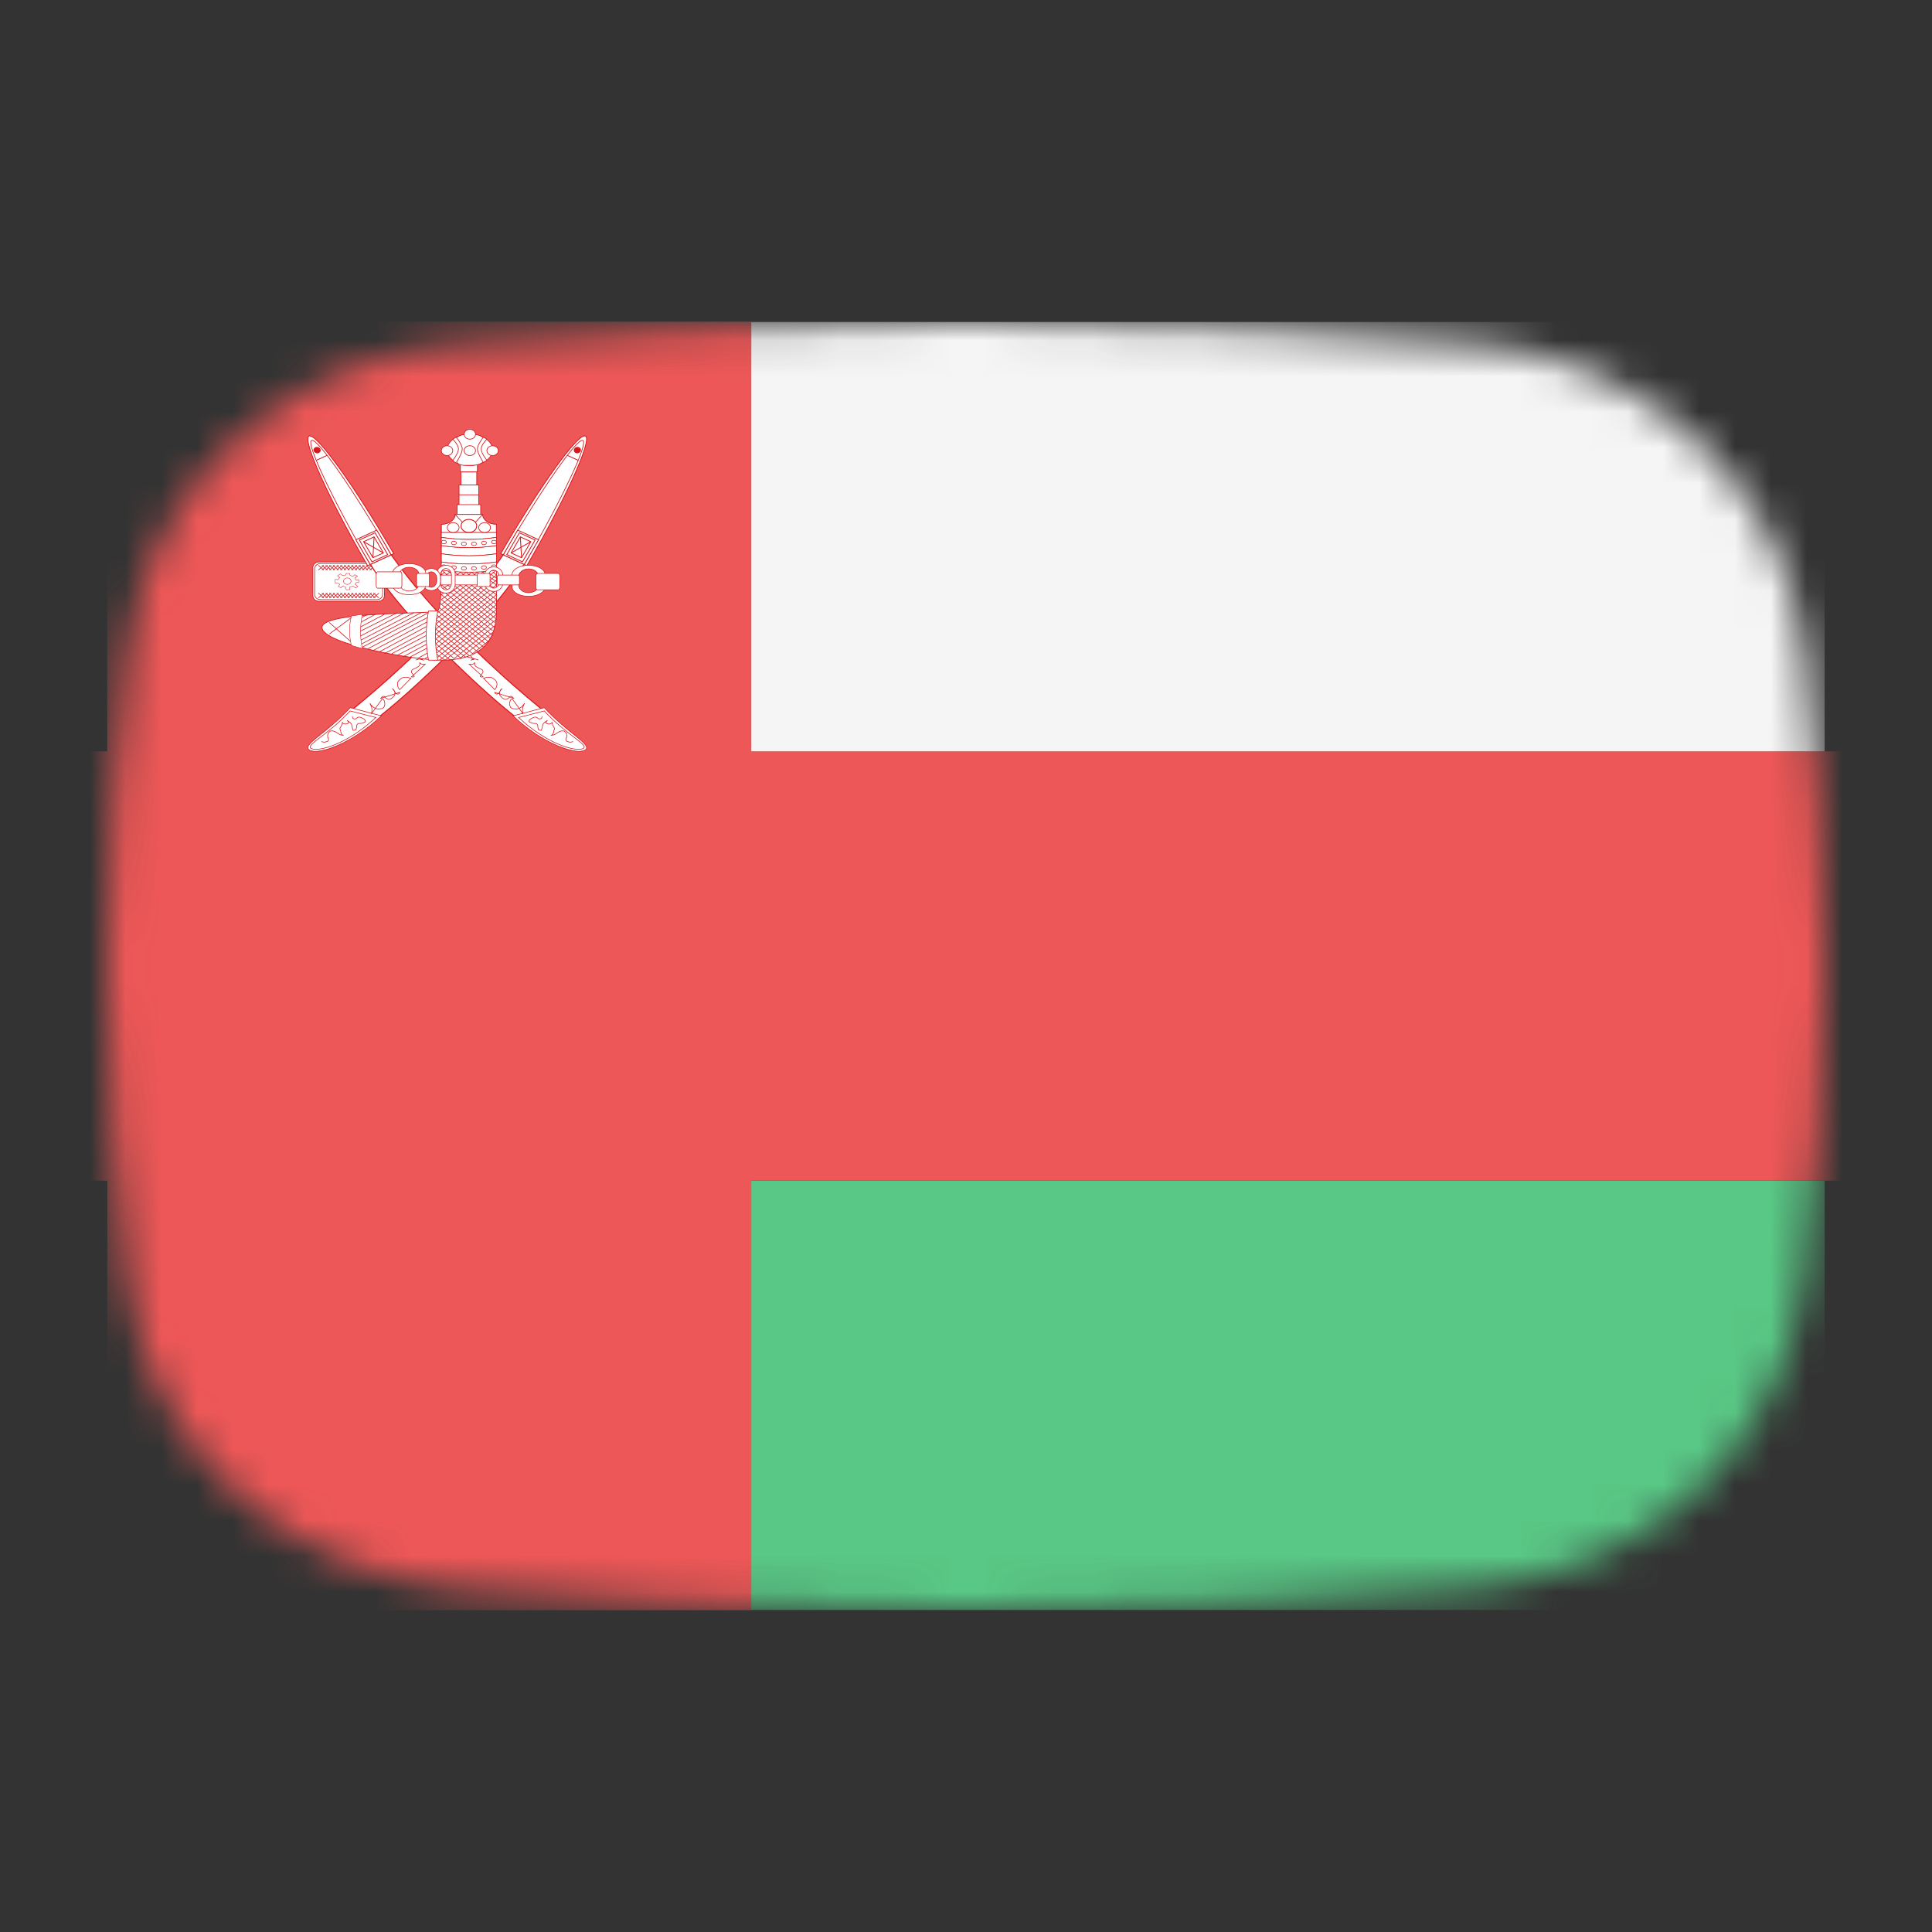 <svg width="54" height="54" viewBox="0 0 54 54" fill="none" xmlns="http://www.w3.org/2000/svg">
<rect x="0" y="0" width="54" height="54" fill="#333333" stroke="none"/>
<mask id="mask0_1_30800" style="mask-type:alpha" maskUnits="userSpaceOnUse" x="3" y="9" width="48" height="36">
<path d="M3.569 18.136C4.167 13.412 8.041 10.002 12.786 9.609C16.641 9.289 21.62 9 27 9C32.38 9 37.359 9.289 41.214 9.609C45.959 10.002 49.833 13.412 50.431 18.136C50.752 20.676 51 23.704 51 27C51 30.296 50.752 33.324 50.431 35.864C49.833 40.587 45.959 43.998 41.214 44.391C37.359 44.711 32.38 45 27 45C21.62 45 16.641 44.711 12.786 44.391C8.042 43.998 4.167 40.587 3.569 35.864C3.248 33.324 3 30.296 3 27C3 23.704 3.248 20.676 3.569 18.136Z" fill="#00D0BF"/>
</mask>
<g mask="url(#mask0_1_30800)">
<rect x="3" y="33" width="48" height="12" fill="#59C785"/>
<rect x="1" y="21" width="52" height="12" fill="#EE5757"/>
<rect x="3" y="9" width="48" height="12" fill="#F5F5F5"/>
<rect x="3" y="9" width="18" height="36" fill="#EE5757"/>
<path d="M10.579 15.707H8.91C8.818 15.707 8.744 15.777 8.744 15.863V16.649C8.744 16.735 8.818 16.805 8.91 16.805H10.579C10.671 16.805 10.745 16.735 10.745 16.649V15.863C10.745 15.777 10.671 15.707 10.579 15.707Z" fill="white" stroke="#DB161B" stroke-width="0.02"/>
<path d="M10.536 15.752H8.953C8.866 15.752 8.795 15.816 8.795 15.895V16.616C8.795 16.695 8.866 16.759 8.953 16.759H10.536C10.623 16.759 10.694 16.695 10.694 16.616V15.895C10.694 15.816 10.623 15.752 10.536 15.752Z" fill="white" stroke="#DB161B" stroke-width="0.018"/>
<path fill-rule="evenodd" clip-rule="evenodd" d="M9.678 16.027L9.774 16.03L9.778 16.074L9.857 16.114L9.918 16.064L9.992 16.104L9.922 16.147L9.939 16.207L10.027 16.204V16.284L9.957 16.281L9.922 16.331L10.001 16.388L9.939 16.435L9.874 16.384L9.778 16.404L9.782 16.478L9.678 16.485L9.665 16.414L9.578 16.378L9.53 16.428L9.455 16.391L9.499 16.334L9.447 16.297H9.373L9.368 16.194L9.442 16.201L9.495 16.14L9.434 16.094L9.512 16.04L9.569 16.084L9.665 16.071L9.678 16.027Z" fill="white" stroke="#DB161B" stroke-width="0.011"/>
<path d="M9.707 16.334C9.765 16.334 9.812 16.294 9.812 16.244C9.812 16.194 9.765 16.154 9.707 16.154C9.649 16.154 9.602 16.194 9.602 16.244C9.602 16.294 9.649 16.334 9.707 16.334Z" fill="white" stroke="#DB161B" stroke-width="0.012"/>
<path fill-rule="evenodd" clip-rule="evenodd" d="M9.051 15.798L8.897 15.935L9.051 15.798ZM9.154 15.798L9 15.935L9.154 15.798ZM9.257 15.798L9.103 15.935L9.257 15.798ZM9.359 15.798L9.205 15.935L9.359 15.798ZM9.462 15.798L9.308 15.935L9.462 15.798ZM9.565 15.798L9.411 15.935L9.565 15.798ZM9.667 15.798L9.513 15.935L9.667 15.798ZM9.77 15.798L9.616 15.935L9.77 15.798ZM9.873 15.798L9.719 15.935L9.873 15.798ZM9.975 15.798L9.821 15.935L9.975 15.798ZM10.078 15.798L9.924 15.935L10.078 15.798ZM10.181 15.798L10.027 15.935L10.181 15.798ZM9.77 15.798L9.616 15.935L9.77 15.798ZM10.283 15.798L10.129 15.935L10.283 15.798ZM10.386 15.798L10.232 15.935L10.386 15.798ZM10.489 15.798L10.335 15.935L10.489 15.798ZM10.591 15.798L10.437 15.935L10.591 15.798ZM10.437 15.798L10.591 15.935L10.437 15.798ZM10.335 15.798L10.489 15.935L10.335 15.798ZM10.232 15.798L10.386 15.935L10.232 15.798ZM10.129 15.798L10.283 15.935L10.129 15.798ZM10.027 15.798L10.181 15.935L10.027 15.798ZM9.924 15.798L10.078 15.935L9.924 15.798ZM9.821 15.798L9.975 15.935L9.821 15.798ZM9.719 15.798L9.873 15.935L9.719 15.798ZM9.616 15.798L9.77 15.935L9.616 15.798ZM9.513 15.798L9.667 15.935L9.513 15.798ZM9.411 15.798L9.565 15.935L9.411 15.798ZM9.308 15.798L9.462 15.935L9.308 15.798ZM9.719 15.798L9.873 15.935L9.719 15.798ZM9.205 15.798L9.359 15.935L9.205 15.798ZM9.103 15.798L9.257 15.935L9.103 15.798ZM9 15.798L9.154 15.935L9 15.798ZM8.897 15.798L9.051 15.935L8.897 15.798ZM9.051 16.576L8.897 16.713L9.051 16.576ZM9.154 16.576L9 16.713L9.154 16.576ZM9.257 16.576L9.103 16.713L9.257 16.576ZM9.359 16.576L9.205 16.713L9.359 16.576ZM9.462 16.576L9.308 16.713L9.462 16.576ZM9.565 16.576L9.411 16.713L9.565 16.576ZM9.667 16.576L9.513 16.713L9.667 16.576ZM9.77 16.576L9.616 16.713L9.77 16.576ZM9.873 16.576L9.719 16.713L9.873 16.576ZM9.975 16.576L9.821 16.713L9.975 16.576ZM10.078 16.576L9.924 16.713L10.078 16.576ZM10.181 16.576L10.027 16.713L10.181 16.576ZM9.77 16.576L9.616 16.713L9.77 16.576ZM10.283 16.576L10.129 16.713L10.283 16.576ZM10.386 16.576L10.232 16.713L10.386 16.576ZM10.489 16.576L10.335 16.713L10.489 16.576ZM10.591 16.576L10.437 16.713L10.591 16.576ZM10.437 16.576L10.591 16.713L10.437 16.576ZM10.335 16.576L10.489 16.713L10.335 16.576ZM10.232 16.576L10.386 16.713L10.232 16.576ZM10.129 16.576L10.283 16.713L10.129 16.576ZM10.027 16.576L10.181 16.713L10.027 16.576ZM9.924 16.576L10.078 16.713L9.924 16.576ZM9.821 16.576L9.975 16.713L9.821 16.576ZM9.719 16.576L9.873 16.713L9.719 16.576ZM9.616 16.576L9.77 16.713L9.616 16.576ZM9.513 16.576L9.667 16.713L9.513 16.576ZM9.411 16.576L9.565 16.713L9.411 16.576ZM9.308 16.576L9.462 16.713L9.308 16.576ZM9.719 16.576L9.873 16.713L9.719 16.576ZM9.205 16.576L9.359 16.713L9.205 16.576ZM9.103 16.576L9.257 16.713L9.103 16.576ZM9 16.576L9.154 16.713L9 16.576ZM8.897 16.576L9.051 16.713Z" fill="white"/>
<path d="M8.897 16.576L9.051 16.713M9.051 15.798L8.897 15.935L9.051 15.798ZM9.154 15.798L9 15.935L9.154 15.798ZM9.257 15.798L9.103 15.935L9.257 15.798ZM9.359 15.798L9.205 15.935L9.359 15.798ZM9.462 15.798L9.308 15.935L9.462 15.798ZM9.565 15.798L9.411 15.935L9.565 15.798ZM9.667 15.798L9.513 15.935L9.667 15.798ZM9.77 15.798L9.616 15.935L9.77 15.798ZM9.873 15.798L9.719 15.935L9.873 15.798ZM9.975 15.798L9.821 15.935L9.975 15.798ZM10.078 15.798L9.924 15.935L10.078 15.798ZM10.181 15.798L10.027 15.935L10.181 15.798ZM9.77 15.798L9.616 15.935L9.77 15.798ZM10.283 15.798L10.129 15.935L10.283 15.798ZM10.386 15.798L10.232 15.935L10.386 15.798ZM10.489 15.798L10.335 15.935L10.489 15.798ZM10.591 15.798L10.437 15.935L10.591 15.798ZM10.437 15.798L10.591 15.935L10.437 15.798ZM10.335 15.798L10.489 15.935L10.335 15.798ZM10.232 15.798L10.386 15.935L10.232 15.798ZM10.129 15.798L10.283 15.935L10.129 15.798ZM10.027 15.798L10.181 15.935L10.027 15.798ZM9.924 15.798L10.078 15.935L9.924 15.798ZM9.821 15.798L9.975 15.935L9.821 15.798ZM9.719 15.798L9.873 15.935L9.719 15.798ZM9.616 15.798L9.77 15.935L9.616 15.798ZM9.513 15.798L9.667 15.935L9.513 15.798ZM9.411 15.798L9.565 15.935L9.411 15.798ZM9.308 15.798L9.462 15.935L9.308 15.798ZM9.719 15.798L9.873 15.935L9.719 15.798ZM9.205 15.798L9.359 15.935L9.205 15.798ZM9.103 15.798L9.257 15.935L9.103 15.798ZM9 15.798L9.154 15.935L9 15.798ZM8.897 15.798L9.051 15.935L8.897 15.798ZM9.051 16.576L8.897 16.713L9.051 16.576ZM9.154 16.576L9 16.713L9.154 16.576ZM9.257 16.576L9.103 16.713L9.257 16.576ZM9.359 16.576L9.205 16.713L9.359 16.576ZM9.462 16.576L9.308 16.713L9.462 16.576ZM9.565 16.576L9.411 16.713L9.565 16.576ZM9.667 16.576L9.513 16.713L9.667 16.576ZM9.77 16.576L9.616 16.713L9.77 16.576ZM9.873 16.576L9.719 16.713L9.873 16.576ZM9.975 16.576L9.821 16.713L9.975 16.576ZM10.078 16.576L9.924 16.713L10.078 16.576ZM10.181 16.576L10.027 16.713L10.181 16.576ZM9.77 16.576L9.616 16.713L9.77 16.576ZM10.283 16.576L10.129 16.713L10.283 16.576ZM10.386 16.576L10.232 16.713L10.386 16.576ZM10.489 16.576L10.335 16.713L10.489 16.576ZM10.591 16.576L10.437 16.713L10.591 16.576ZM10.437 16.576L10.591 16.713L10.437 16.576ZM10.335 16.576L10.489 16.713L10.335 16.576ZM10.232 16.576L10.386 16.713L10.232 16.576ZM10.129 16.576L10.283 16.713L10.129 16.576ZM10.027 16.576L10.181 16.713L10.027 16.576ZM9.924 16.576L10.078 16.713L9.924 16.576ZM9.821 16.576L9.975 16.713L9.821 16.576ZM9.719 16.576L9.873 16.713L9.719 16.576ZM9.616 16.576L9.77 16.713L9.616 16.576ZM9.513 16.576L9.667 16.713L9.513 16.576ZM9.411 16.576L9.565 16.713L9.411 16.576ZM9.308 16.576L9.462 16.713L9.308 16.576ZM9.719 16.576L9.873 16.713L9.719 16.576ZM9.205 16.576L9.359 16.713L9.205 16.576ZM9.103 16.576L9.257 16.713L9.103 16.576ZM9 16.576L9.154 16.713L9 16.576Z" stroke="#DB161B" stroke-width="0.018"/>
<path fill-rule="evenodd" clip-rule="evenodd" d="M11.883 18.009C9.393 20.445 8.33 20.753 8.829 20.949C9.328 21.145 10.931 19.888 12.6 18.218C14.269 16.549 15.291 15.063 14.793 14.867C14.294 14.67 14.532 15.419 11.883 18.009Z" fill="white" stroke="#DB161B" stroke-width="0.029"/>
<path fill-rule="evenodd" clip-rule="evenodd" d="M9.787 19.779L10.659 20.008C9.838 20.786 8.914 21.106 8.658 20.969C8.401 20.832 9.12 20.512 9.787 19.779V19.779Z" fill="white" stroke="#DB161B" stroke-width="0.017"/>
<path fill-rule="evenodd" clip-rule="evenodd" d="M9.787 19.871L10.505 20.054C9.705 20.802 8.914 21.015 8.709 20.924C8.504 20.832 9.137 20.575 9.787 19.871V19.871Z" fill="white" stroke="#DB161B" stroke-width="0.017"/>
<path d="M9.851 20.034V20.042C9.851 20.02 9.85 20.031 9.86 20.074C9.877 20.093 9.917 20.098 9.95 20.09C9.98 20.069 9.979 20.052 10.032 20.042C10.083 20.045 10.103 20.059 10.131 20.074C10.165 20.089 10.181 20.097 10.204 20.131C10.215 20.158 10.221 20.177 10.186 20.187C10.157 20.205 10.124 20.215 10.086 20.22C10.044 20.22 10.014 20.215 9.996 20.236C9.967 20.262 9.968 20.278 9.968 20.324C9.959 20.339 9.957 20.381 9.95 20.397C9.925 20.407 9.91 20.413 9.869 20.413C9.859 20.388 9.848 20.343 9.842 20.316C9.835 20.287 9.832 20.247 9.814 20.227C9.797 20.205 9.775 20.186 9.751 20.171C9.74 20.157 9.719 20.146 9.697 20.139C9.732 20.155 9.737 20.172 9.742 20.211C9.711 20.225 9.703 20.235 9.652 20.236C9.601 20.232 9.589 20.221 9.57 20.195C9.567 20.236 9.552 20.249 9.543 20.284C9.524 20.309 9.516 20.334 9.498 20.364C9.506 20.404 9.523 20.405 9.525 20.454C9.537 20.485 9.535 20.515 9.561 20.534C9.572 20.547 9.581 20.549 9.606 20.55C9.554 20.55 9.523 20.545 9.489 20.526C9.462 20.512 9.441 20.493 9.416 20.478C9.384 20.457 9.344 20.438 9.307 20.429C9.266 20.429 9.236 20.425 9.217 20.445C9.191 20.462 9.174 20.49 9.163 20.526C9.154 20.568 9.151 20.596 9.172 20.623C9.187 20.654 9.19 20.666 9.172 20.704C9.151 20.73 9.119 20.733 9.072 20.744C9.041 20.743 9.011 20.737 8.982 20.728M12.467 17.903C12.465 17.915 12.46 17.967 12.454 17.988C12.454 18.016 12.451 18.038 12.448 18.061C12.44 18.081 12.441 18.099 12.416 18.106C12.399 18.13 12.388 18.136 12.365 18.146C12.35 18.158 12.326 18.17 12.301 18.18C12.276 18.189 12.252 18.19 12.225 18.185C12.202 18.171 12.186 18.157 12.168 18.146C12.163 18.128 12.159 18.101 12.155 18.084C12.161 18.102 12.167 18.131 12.168 18.157C12.165 18.185 12.155 18.198 12.142 18.219L12.467 17.903ZM12.231 18.281C12.229 18.279 12.227 18.277 12.225 18.275C12.24 18.289 12.234 18.282 12.199 18.264C12.175 18.253 12.149 18.247 12.116 18.242H12.027C11.993 18.242 11.969 18.246 11.944 18.253C11.926 18.269 11.899 18.278 11.881 18.292C11.861 18.304 11.853 18.318 11.842 18.337C11.825 18.353 11.813 18.377 11.797 18.389C11.791 18.415 11.776 18.413 11.766 18.434C11.796 18.436 11.82 18.439 11.836 18.456C11.863 18.468 11.813 18.444 11.804 18.434C11.783 18.428 11.778 18.422 11.747 18.422C11.718 18.414 11.7 18.429 11.67 18.434C11.653 18.442 11.648 18.445 11.626 18.445L12.231 18.281ZM11.887 18.564C11.874 18.564 11.815 18.574 11.791 18.564C11.765 18.557 11.75 18.545 11.734 18.524C11.726 18.509 11.734 18.551 11.734 18.569C11.731 18.602 11.72 18.603 11.702 18.626C11.684 18.636 11.664 18.651 11.645 18.659C11.629 18.672 11.609 18.68 11.587 18.688C11.568 18.696 11.545 18.704 11.53 18.716C11.509 18.729 11.511 18.746 11.498 18.767C11.5 18.794 11.505 18.81 11.524 18.823C11.531 18.842 11.548 18.861 11.562 18.874C11.578 18.9 11.595 18.912 11.555 18.919C11.534 18.927 11.522 18.921 11.498 18.919L11.887 18.564ZM11.485 18.959C11.47 18.956 11.414 18.939 11.39 18.931H11.301C11.266 18.933 11.259 18.942 11.23 18.953C11.211 18.97 11.199 18.982 11.173 18.993C11.159 19.008 11.132 19.035 11.122 19.055C11.114 19.074 11.109 19.1 11.109 19.128C11.11 19.161 11.119 19.167 11.122 19.196C11.129 19.22 11.141 19.242 11.16 19.264C11.163 19.271 11.165 19.273 11.173 19.275L11.485 18.959ZM11.181 19.349C11.179 19.349 11.173 19.363 11.163 19.376C11.143 19.396 11.141 19.398 11.109 19.398C11.081 19.397 11.084 19.387 11.064 19.38C11.055 19.366 11.043 19.355 11.032 19.335C11.025 19.324 11.018 19.306 11.01 19.296C11.001 19.282 10.991 19.272 10.982 19.26C10.974 19.256 10.971 19.253 10.96 19.251C10.986 19.255 10.988 19.264 11.005 19.277C11.013 19.29 11.021 19.303 11.028 19.318C11.03 19.337 11.037 19.352 11.037 19.376C11.037 19.4 11.037 19.418 11.028 19.438C11.017 19.449 11.009 19.461 10.996 19.47C10.985 19.479 10.972 19.493 10.964 19.505C10.95 19.514 10.94 19.521 10.924 19.532C10.91 19.539 10.895 19.548 10.874 19.55C10.847 19.548 10.839 19.54 10.82 19.532C10.803 19.519 10.789 19.511 10.774 19.501C10.762 19.492 10.75 19.476 10.742 19.465C10.718 19.459 10.703 19.461 10.688 19.474C10.676 19.482 10.665 19.493 10.657 19.505C10.649 19.508 10.637 19.519 10.629 19.523L11.181 19.349ZM10.683 19.533C10.69 19.536 10.716 19.554 10.728 19.561C10.735 19.584 10.747 19.597 10.75 19.622C10.757 19.646 10.756 19.673 10.756 19.7C10.75 19.729 10.738 19.75 10.728 19.772C10.71 19.785 10.701 19.793 10.677 19.806C10.655 19.809 10.633 19.812 10.604 19.812C10.587 19.817 10.554 19.82 10.537 19.812C10.512 19.808 10.493 19.798 10.475 19.789C10.454 19.777 10.441 19.767 10.418 19.756C10.407 19.74 10.39 19.725 10.373 19.706C10.359 19.687 10.349 19.677 10.34 19.656C10.348 19.68 10.361 19.7 10.368 19.723C10.38 19.746 10.388 19.755 10.39 19.784C10.398 19.807 10.396 19.835 10.396 19.861C10.393 19.88 10.392 19.914 10.385 19.928V19.945L10.683 19.533Z" stroke="#DB161B" stroke-width="0.017"/>
<path fill-rule="evenodd" clip-rule="evenodd" d="M14.725 15.811C15.831 13.903 16.564 12.28 16.362 12.187C16.161 12.094 15.101 13.567 13.995 15.475L14.725 15.811Z" fill="white" stroke="#DB161B" stroke-width="0.023"/>
<path fill-rule="evenodd" clip-rule="evenodd" d="M14.652 15.777C15.718 13.937 16.453 12.383 16.292 12.309C16.131 12.235 15.135 13.668 14.069 15.508" fill="white"/>
<path d="M14.652 15.777C15.718 13.937 16.453 12.383 16.292 12.309C16.131 12.235 15.135 13.668 14.069 15.508" stroke="#DB161B" stroke-width="0.02"/>
<path fill-rule="evenodd" clip-rule="evenodd" d="M14.469 14.817C14.339 15.032 14.202 15.278 14.069 15.508L14.652 15.777C14.785 15.547 14.931 15.305 15.053 15.086L14.469 14.817Z" fill="white" stroke="#DB161B" stroke-width="0.023"/>
<path fill-rule="evenodd" clip-rule="evenodd" d="M14.518 14.892C14.389 15.107 14.298 15.271 14.165 15.501L14.603 15.703C14.736 15.473 14.835 15.312 14.956 15.093L14.518 14.892Z" fill="white" stroke="#DB161B" stroke-width="0.023"/>
<path d="M14.836 15.141L14.544 15.006L14.285 15.454L14.577 15.588L14.836 15.141Z" fill="white" stroke="#DB161B" stroke-width="0.023"/>
<path fill-rule="evenodd" clip-rule="evenodd" d="M14.836 15.141L14.285 15.454L14.836 15.141ZM14.577 15.588L14.544 15.007L14.577 15.588ZM16.155 12.864L15.863 12.73Z" fill="white"/>
<path d="M16.155 12.864L15.863 12.73M14.836 15.141L14.285 15.454L14.836 15.141ZM14.577 15.588L14.544 15.007L14.577 15.588Z" stroke="#DB161B" stroke-width="0.023"/>
<path d="M16.155 12.653C16.11 12.665 16.065 12.642 16.055 12.602C16.044 12.562 16.073 12.52 16.118 12.509C16.164 12.497 16.209 12.52 16.219 12.56C16.229 12.6 16.201 12.642 16.155 12.653Z" fill="#DB161B" stroke="#DB161B" stroke-width="0.03"/>
<path fill-rule="evenodd" clip-rule="evenodd" d="M13.117 18.009C15.607 20.445 16.67 20.753 16.171 20.949C15.672 21.145 14.069 19.888 12.4 18.218C10.731 16.549 9.709 15.063 10.207 14.867C10.706 14.67 10.468 15.419 13.117 18.009Z" fill="white" stroke="#DB161B" stroke-width="0.029"/>
<path fill-rule="evenodd" clip-rule="evenodd" d="M15.213 19.779L14.341 20.008C15.162 20.786 16.086 21.106 16.342 20.969C16.599 20.832 15.88 20.512 15.213 19.779V19.779Z" fill="white" stroke="#DB161B" stroke-width="0.017"/>
<path fill-rule="evenodd" clip-rule="evenodd" d="M15.213 19.871L14.495 20.054C15.295 20.802 16.086 21.015 16.291 20.924C16.496 20.832 15.863 20.575 15.213 19.871V19.871Z" fill="white" stroke="#DB161B" stroke-width="0.017"/>
<path d="M15.149 20.034V20.042C15.149 20.02 15.15 20.031 15.14 20.074C15.123 20.093 15.083 20.098 15.05 20.09C15.02 20.069 15.021 20.052 14.968 20.042C14.917 20.045 14.897 20.059 14.869 20.074C14.835 20.089 14.819 20.097 14.796 20.131C14.785 20.158 14.779 20.177 14.814 20.187C14.843 20.205 14.876 20.215 14.914 20.22C14.956 20.22 14.986 20.215 15.005 20.236C15.033 20.262 15.032 20.278 15.032 20.324C15.041 20.339 15.043 20.381 15.05 20.397C15.075 20.407 15.09 20.413 15.131 20.413C15.141 20.388 15.152 20.343 15.158 20.316C15.165 20.287 15.168 20.247 15.185 20.227C15.203 20.205 15.225 20.186 15.249 20.171C15.26 20.157 15.281 20.146 15.303 20.139C15.268 20.155 15.263 20.172 15.258 20.211C15.289 20.225 15.297 20.235 15.348 20.236C15.399 20.232 15.411 20.221 15.43 20.195C15.433 20.236 15.448 20.249 15.457 20.284C15.476 20.309 15.484 20.334 15.502 20.364C15.494 20.404 15.477 20.405 15.475 20.454C15.463 20.485 15.465 20.515 15.439 20.534C15.428 20.547 15.419 20.549 15.394 20.55C15.446 20.55 15.477 20.545 15.511 20.526C15.538 20.512 15.559 20.493 15.584 20.478C15.616 20.457 15.655 20.438 15.693 20.429C15.734 20.429 15.764 20.425 15.783 20.445C15.809 20.462 15.826 20.49 15.837 20.526C15.846 20.568 15.849 20.596 15.828 20.623C15.813 20.654 15.809 20.666 15.828 20.704C15.849 20.73 15.881 20.733 15.928 20.744C15.959 20.743 15.989 20.737 16.018 20.728M12.533 17.903C12.535 17.915 12.54 17.967 12.546 17.988C12.546 18.016 12.549 18.038 12.552 18.061C12.56 18.081 12.559 18.099 12.584 18.106C12.601 18.13 12.612 18.136 12.635 18.146C12.65 18.158 12.674 18.17 12.699 18.18C12.724 18.189 12.748 18.19 12.775 18.185C12.798 18.171 12.814 18.157 12.832 18.146C12.837 18.128 12.841 18.101 12.845 18.084C12.839 18.102 12.833 18.131 12.832 18.157C12.835 18.185 12.845 18.198 12.858 18.219L12.533 17.903ZM12.769 18.281C12.771 18.279 12.773 18.277 12.775 18.275C12.76 18.289 12.766 18.282 12.801 18.264C12.825 18.253 12.851 18.247 12.884 18.242H12.973C13.007 18.242 13.031 18.246 13.056 18.253C13.074 18.269 13.101 18.278 13.119 18.292C13.139 18.304 13.147 18.318 13.158 18.337C13.175 18.353 13.187 18.377 13.203 18.389C13.209 18.415 13.224 18.413 13.234 18.434C13.204 18.436 13.18 18.439 13.164 18.456C13.137 18.468 13.187 18.444 13.196 18.434C13.217 18.428 13.222 18.422 13.253 18.422C13.282 18.414 13.3 18.429 13.33 18.434C13.347 18.442 13.352 18.445 13.374 18.445L12.769 18.281ZM13.113 18.564C13.126 18.564 13.185 18.574 13.209 18.564C13.235 18.557 13.25 18.545 13.266 18.524C13.274 18.509 13.266 18.551 13.266 18.569C13.269 18.602 13.28 18.603 13.298 18.626C13.316 18.636 13.336 18.651 13.355 18.659C13.371 18.672 13.391 18.68 13.413 18.688C13.432 18.696 13.455 18.704 13.47 18.716C13.491 18.729 13.489 18.746 13.502 18.767C13.5 18.794 13.495 18.81 13.476 18.823C13.469 18.842 13.452 18.861 13.438 18.874C13.422 18.9 13.405 18.912 13.445 18.919C13.466 18.927 13.478 18.921 13.502 18.919L13.113 18.564ZM13.515 18.959C13.53 18.956 13.586 18.939 13.61 18.931H13.699C13.734 18.933 13.741 18.942 13.77 18.953C13.789 18.97 13.801 18.982 13.827 18.993C13.841 19.008 13.868 19.035 13.878 19.055C13.886 19.074 13.891 19.1 13.891 19.128C13.89 19.161 13.881 19.167 13.878 19.196C13.871 19.22 13.859 19.242 13.84 19.264C13.837 19.271 13.835 19.273 13.827 19.275L13.515 18.959ZM13.819 19.349C13.821 19.349 13.827 19.363 13.837 19.376C13.857 19.396 13.859 19.398 13.891 19.398C13.919 19.397 13.916 19.387 13.936 19.38C13.945 19.366 13.957 19.355 13.968 19.335C13.975 19.324 13.982 19.306 13.99 19.296C13.999 19.282 14.009 19.272 14.018 19.26C14.026 19.256 14.029 19.253 14.04 19.251C14.014 19.255 14.012 19.264 13.995 19.277C13.987 19.29 13.979 19.303 13.972 19.318C13.97 19.337 13.963 19.352 13.963 19.376C13.963 19.4 13.963 19.418 13.972 19.438C13.983 19.449 13.991 19.461 14.004 19.47C14.015 19.479 14.028 19.493 14.036 19.505C14.05 19.514 14.06 19.521 14.076 19.532C14.09 19.539 14.105 19.548 14.126 19.55C14.153 19.548 14.161 19.54 14.18 19.532C14.197 19.519 14.211 19.511 14.226 19.501C14.238 19.492 14.25 19.476 14.258 19.465C14.282 19.459 14.297 19.461 14.312 19.474C14.324 19.482 14.335 19.493 14.343 19.505C14.351 19.508 14.363 19.519 14.371 19.523L13.819 19.349ZM14.317 19.533C14.31 19.536 14.284 19.554 14.272 19.561C14.265 19.584 14.253 19.597 14.25 19.622C14.243 19.646 14.244 19.673 14.244 19.7C14.25 19.729 14.262 19.75 14.272 19.772C14.29 19.785 14.299 19.793 14.323 19.806C14.345 19.809 14.367 19.812 14.396 19.812C14.413 19.817 14.446 19.82 14.463 19.812C14.488 19.808 14.507 19.798 14.525 19.789C14.546 19.777 14.559 19.767 14.582 19.756C14.593 19.74 14.61 19.725 14.627 19.706C14.641 19.687 14.651 19.677 14.66 19.656C14.652 19.68 14.639 19.7 14.632 19.723C14.62 19.746 14.612 19.755 14.61 19.784C14.602 19.807 14.604 19.835 14.604 19.861C14.607 19.88 14.608 19.914 14.615 19.928V19.945L14.317 19.533Z" stroke="#DB161B" stroke-width="0.017"/>
<path fill-rule="evenodd" clip-rule="evenodd" d="M10.275 15.811C9.169 13.903 8.436 12.28 8.638 12.187C8.839 12.094 9.899 13.567 11.005 15.475L10.275 15.811Z" fill="white" stroke="#DB161B" stroke-width="0.023"/>
<path fill-rule="evenodd" clip-rule="evenodd" d="M10.348 15.777C9.282 13.937 8.547 12.383 8.708 12.309C8.869 12.235 9.865 13.668 10.931 15.508" fill="white"/>
<path d="M10.348 15.777C9.282 13.937 8.547 12.383 8.708 12.309C8.869 12.235 9.865 13.668 10.931 15.508" stroke="#DB161B" stroke-width="0.02"/>
<path fill-rule="evenodd" clip-rule="evenodd" d="M10.531 14.817C10.661 15.032 10.798 15.278 10.931 15.508L10.348 15.777C10.215 15.547 10.069 15.305 9.947 15.086L10.531 14.817Z" fill="white" stroke="#DB161B" stroke-width="0.023"/>
<path fill-rule="evenodd" clip-rule="evenodd" d="M10.482 14.892C10.611 15.107 10.702 15.271 10.835 15.501L10.397 15.703C10.264 15.473 10.165 15.312 10.044 15.093L10.482 14.892Z" fill="white" stroke="#DB161B" stroke-width="0.023"/>
<path d="M10.164 15.141L10.456 15.006L10.715 15.454L10.423 15.588L10.164 15.141Z" fill="white" stroke="#DB161B" stroke-width="0.023"/>
<path fill-rule="evenodd" clip-rule="evenodd" d="M10.164 15.141L10.715 15.454L10.164 15.141ZM10.423 15.588L10.456 15.007L10.423 15.588ZM8.845 12.864L9.137 12.73Z" fill="white"/>
<path d="M8.845 12.864L9.137 12.73M10.164 15.141L10.715 15.454L10.164 15.141ZM10.423 15.588L10.456 15.007L10.423 15.588Z" stroke="#DB161B" stroke-width="0.023"/>
<path d="M8.845 12.653C8.89 12.665 8.935 12.642 8.946 12.602C8.956 12.562 8.927 12.52 8.882 12.509C8.836 12.497 8.791 12.52 8.781 12.56C8.771 12.6 8.799 12.642 8.845 12.653Z" fill="#DB161B" stroke="#DB161B" stroke-width="0.03"/>
<path fill-rule="evenodd" clip-rule="evenodd" d="M12.336 14.791C12.336 16.393 12.346 16.997 12.228 17.079C12.116 17.168 9 17.079 9 17.537C9 17.995 11.567 18.452 12.336 18.452C13.363 18.452 13.876 17.995 13.876 17.079V14.791H12.336Z" fill="white" stroke="#DB161B" stroke-width="0.021"/>
<path fill-rule="evenodd" clip-rule="evenodd" d="M12.336 15.249V15.478C12.847 15.554 13.366 15.554 13.876 15.478V15.249C13.366 15.325 12.847 15.325 12.336 15.249V15.249ZM12.336 14.791V15.02C12.847 15.096 13.366 15.096 13.876 15.02V14.791C13.366 14.867 12.847 14.867 12.336 14.791Z" fill="white" stroke="#DB161B" stroke-width="0.018"/>
<path fill-rule="evenodd" clip-rule="evenodd" d="M12.336 15.02V15.249C12.847 15.325 13.366 15.325 13.876 15.249V15.02C13.366 15.096 12.847 15.096 12.336 15.02ZM12.336 15.478V15.707C12.85 15.783 13.363 15.783 13.876 15.707V15.478C13.366 15.554 12.847 15.554 12.336 15.478V15.478Z" fill="white" stroke="#DB161B" stroke-width="0.018"/>
<path d="M12.406 15.2C12.445 15.2 12.476 15.177 12.476 15.15C12.476 15.123 12.445 15.101 12.406 15.101C12.368 15.101 12.336 15.123 12.336 15.15C12.336 15.177 12.368 15.2 12.406 15.2Z" fill="white" stroke="#DB161B" stroke-width="0.017"/>
<path d="M12.686 15.224C12.725 15.224 12.756 15.202 12.756 15.175C12.756 15.148 12.725 15.126 12.686 15.126C12.648 15.126 12.616 15.148 12.616 15.175C12.616 15.202 12.648 15.224 12.686 15.224Z" fill="white" stroke="#DB161B" stroke-width="0.017"/>
<path d="M12.966 15.249C13.005 15.249 13.036 15.227 13.036 15.2C13.036 15.172 13.005 15.15 12.966 15.15C12.928 15.15 12.896 15.172 12.896 15.2C12.896 15.227 12.928 15.249 12.966 15.249Z" fill="white" stroke="#DB161B" stroke-width="0.017"/>
<path d="M13.246 15.249C13.285 15.249 13.316 15.227 13.316 15.2C13.316 15.172 13.285 15.15 13.246 15.15C13.208 15.15 13.176 15.172 13.176 15.2C13.176 15.227 13.208 15.249 13.246 15.249Z" fill="white" stroke="#DB161B" stroke-width="0.017"/>
<path d="M13.526 15.224C13.565 15.224 13.596 15.202 13.596 15.175C13.596 15.148 13.565 15.126 13.526 15.126C13.488 15.126 13.456 15.148 13.456 15.175C13.456 15.202 13.488 15.224 13.526 15.224Z" fill="white" stroke="#DB161B" stroke-width="0.017"/>
<path d="M13.806 15.2C13.845 15.2 13.876 15.177 13.876 15.15C13.876 15.123 13.845 15.101 13.806 15.101C13.768 15.101 13.736 15.123 13.736 15.15C13.736 15.177 13.768 15.2 13.806 15.2Z" fill="white" stroke="#DB161B" stroke-width="0.017"/>
<path fill-rule="evenodd" clip-rule="evenodd" d="M12.336 15.935L13.876 17.171L12.336 15.935ZM12.49 15.935L13.876 17.033L12.49 15.935ZM12.696 15.981L13.876 16.896L12.696 15.981ZM12.85 15.981L13.876 16.759L12.85 15.981ZM13.004 15.981L13.876 16.622L13.004 15.981ZM13.157 15.981L13.876 16.485L13.157 15.981ZM13.312 15.981L13.876 16.347L13.312 15.981ZM13.465 15.981L13.876 16.256L13.465 15.981ZM13.62 15.981L13.876 16.164L13.62 15.981ZM13.773 15.981L13.876 16.073L13.773 15.981ZM12.336 16.073L13.876 17.308L12.336 16.073ZM13.876 15.935L12.183 17.308L13.876 15.935ZM13.722 15.935L12.234 17.125L13.722 15.935ZM13.517 15.981L12.336 16.896L13.517 15.981ZM13.363 15.981L12.336 16.759L13.363 15.981ZM13.209 15.981L12.336 16.622L13.209 15.981ZM13.055 15.981L12.336 16.485L13.055 15.981ZM12.901 15.981L12.336 16.347L12.901 15.981ZM12.747 15.981L12.336 16.256L12.747 15.981ZM12.593 15.981L12.336 16.164L12.593 15.981ZM12.439 15.981L12.336 16.073L12.439 15.981ZM13.876 16.073L12.183 17.445L13.876 16.073ZM13.876 16.21L12.183 17.583L13.876 16.21ZM13.876 16.347L12.183 17.72L13.876 16.347ZM13.876 16.485L12.183 17.858L13.876 16.485ZM13.876 16.622L12.183 17.995L13.876 16.622ZM13.876 16.759L12.183 18.132L13.876 16.759ZM13.876 16.896L12.183 18.269L13.876 16.896ZM13.876 17.034L12.183 18.407L13.876 17.034ZM13.876 17.171L12.285 18.452L13.876 17.171ZM13.876 17.308L12.439 18.452L13.876 17.308ZM13.825 17.491L12.696 18.407L13.825 17.491ZM13.773 17.674L12.85 18.407L13.773 17.674ZM13.671 17.903L13.209 18.269L13.671 17.903ZM12.336 16.21L13.825 17.4L12.336 16.21ZM12.336 16.347L13.825 17.537L12.336 16.347ZM12.336 16.485L13.773 17.629L12.336 16.485ZM12.336 16.622L13.773 17.766L12.336 16.622ZM12.336 16.759L13.722 17.858L12.336 16.759ZM12.285 16.851L13.671 17.949L12.285 16.851ZM12.285 16.988L13.568 17.995L12.285 16.988ZM12.234 17.079L13.517 18.086L12.234 17.079ZM12.183 17.171L13.414 18.132L12.183 17.171ZM12.183 17.308L13.363 18.224L12.183 17.308ZM12.183 17.445L13.209 18.269Z" fill="white"/>
<path d="M12.183 17.445L13.209 18.269M12.336 15.935L13.876 17.171L12.336 15.935ZM12.49 15.935L13.876 17.033L12.49 15.935ZM12.696 15.981L13.876 16.896L12.696 15.981ZM12.85 15.981L13.876 16.759L12.85 15.981ZM13.004 15.981L13.876 16.622L13.004 15.981ZM13.157 15.981L13.876 16.485L13.157 15.981ZM13.312 15.981L13.876 16.347L13.312 15.981ZM13.465 15.981L13.876 16.256L13.465 15.981ZM13.62 15.981L13.876 16.164L13.62 15.981ZM13.773 15.981L13.876 16.073L13.773 15.981ZM12.336 16.073L13.876 17.308L12.336 16.073ZM13.876 15.935L12.183 17.308L13.876 15.935ZM13.722 15.935L12.234 17.125L13.722 15.935ZM13.517 15.981L12.336 16.896L13.517 15.981ZM13.363 15.981L12.336 16.759L13.363 15.981ZM13.209 15.981L12.336 16.622L13.209 15.981ZM13.055 15.981L12.336 16.485L13.055 15.981ZM12.901 15.981L12.336 16.347L12.901 15.981ZM12.747 15.981L12.336 16.256L12.747 15.981ZM12.593 15.981L12.336 16.164L12.593 15.981ZM12.439 15.981L12.336 16.073L12.439 15.981ZM13.876 16.073L12.183 17.445L13.876 16.073ZM13.876 16.21L12.183 17.583L13.876 16.21ZM13.876 16.347L12.183 17.72L13.876 16.347ZM13.876 16.485L12.183 17.858L13.876 16.485ZM13.876 16.622L12.183 17.995L13.876 16.622ZM13.876 16.759L12.183 18.132L13.876 16.759ZM13.876 16.896L12.183 18.269L13.876 16.896ZM13.876 17.034L12.183 18.407L13.876 17.034ZM13.876 17.171L12.285 18.452L13.876 17.171ZM13.876 17.308L12.439 18.452L13.876 17.308ZM13.825 17.491L12.696 18.407L13.825 17.491ZM13.773 17.674L12.85 18.407L13.773 17.674ZM13.671 17.903L13.209 18.269L13.671 17.903ZM12.336 16.21L13.825 17.4L12.336 16.21ZM12.336 16.347L13.825 17.537L12.336 16.347ZM12.336 16.485L13.773 17.629L12.336 16.485ZM12.336 16.622L13.773 17.766L12.336 16.622ZM12.336 16.759L13.722 17.858L12.336 16.759ZM12.285 16.851L13.671 17.949L12.285 16.851ZM12.285 16.988L13.568 17.995L12.285 16.988ZM12.234 17.079L13.517 18.086L12.234 17.079ZM12.183 17.171L13.414 18.132L12.183 17.171ZM12.183 17.308L13.363 18.224L12.183 17.308Z" stroke="#DB161B" stroke-width="0.018"/>
<path fill-rule="evenodd" clip-rule="evenodd" d="M12.336 15.707V15.935C12.85 16.012 13.363 16.012 13.876 15.935V15.707C13.363 15.783 12.85 15.783 12.336 15.707ZM12.183 17.583L13.106 18.315L12.183 17.583ZM12.183 17.72L13.004 18.361L12.183 17.72ZM12.183 17.858L12.901 18.407L12.183 17.858ZM12.183 17.995L12.696 18.407L12.183 17.995ZM12.183 18.132L12.593 18.452L12.183 18.132ZM12.183 18.269L12.439 18.452Z" fill="white"/>
<path d="M12.183 18.269L12.439 18.452M12.336 15.707V15.935C12.85 16.012 13.363 16.012 13.876 15.935V15.707C13.363 15.783 12.85 15.783 12.336 15.707ZM12.183 17.583L13.106 18.315L12.183 17.583ZM12.183 17.72L13.004 18.361L12.183 17.72ZM12.183 17.858L12.901 18.407L12.183 17.858ZM12.183 17.995L12.696 18.407L12.183 17.995ZM12.183 18.132L12.593 18.452L12.183 18.132Z" stroke="#DB161B" stroke-width="0.018"/>
<path d="M12.406 15.886C12.445 15.886 12.476 15.864 12.476 15.837C12.476 15.809 12.445 15.787 12.406 15.787C12.368 15.787 12.336 15.809 12.336 15.837C12.336 15.864 12.368 15.886 12.406 15.886Z" fill="white" stroke="#DB161B" stroke-width="0.017"/>
<path d="M12.686 15.911C12.725 15.911 12.756 15.889 12.756 15.861C12.756 15.834 12.725 15.812 12.686 15.812C12.648 15.812 12.616 15.834 12.616 15.861C12.616 15.889 12.648 15.911 12.686 15.911Z" fill="white" stroke="#DB161B" stroke-width="0.017"/>
<path d="M12.966 15.935C13.005 15.935 13.036 15.913 13.036 15.886C13.036 15.859 13.005 15.837 12.966 15.837C12.928 15.837 12.896 15.859 12.896 15.886C12.896 15.913 12.928 15.935 12.966 15.935Z" fill="white" stroke="#DB161B" stroke-width="0.017"/>
<path d="M13.246 15.935C13.285 15.935 13.316 15.913 13.316 15.886C13.316 15.859 13.285 15.837 13.246 15.837C13.208 15.837 13.176 15.859 13.176 15.886C13.176 15.913 13.208 15.935 13.246 15.935Z" fill="white" stroke="#DB161B" stroke-width="0.017"/>
<path d="M13.526 15.911C13.565 15.911 13.596 15.889 13.596 15.861C13.596 15.834 13.565 15.812 13.526 15.812C13.488 15.812 13.456 15.834 13.456 15.861C13.456 15.889 13.488 15.911 13.526 15.911Z" fill="white" stroke="#DB161B" stroke-width="0.017"/>
<path d="M13.806 15.886C13.845 15.886 13.876 15.864 13.876 15.837C13.876 15.809 13.845 15.787 13.806 15.787C13.768 15.787 13.736 15.809 13.736 15.837C13.736 15.864 13.768 15.886 13.806 15.886Z" fill="white" stroke="#DB161B" stroke-width="0.017"/>
<path fill-rule="evenodd" clip-rule="evenodd" d="M10.129 18.086L11.977 17.125L10.129 18.086ZM10.027 18.04L11.772 17.125L10.027 18.04ZM9.975 17.949L11.567 17.125L9.975 17.949ZM9.924 17.858L11.31 17.125L9.924 17.858ZM9.821 17.766L11.104 17.125L9.821 17.766ZM9.873 17.629L10.745 17.171L9.873 17.629ZM9.821 17.537L10.489 17.171L9.821 17.537ZM9.821 17.4L10.283 17.171L9.821 17.4ZM10.283 18.132L12.028 17.217L10.283 18.132ZM10.437 18.178L12.08 17.308L10.437 18.178ZM10.591 18.224L12.131 17.4L10.591 18.224ZM10.745 18.269L12.028 17.583L10.745 18.269ZM10.951 18.269L12.08 17.674L10.951 18.269ZM11.104 18.315L12.08 17.811L11.104 18.315ZM11.259 18.361L12.028 17.949L11.259 18.361ZM11.464 18.361L12.08 18.04L11.464 18.361ZM11.669 18.407L12.08 18.178L11.669 18.407ZM11.875 18.407L12.131 18.269Z" fill="white"/>
<path d="M11.875 18.407L12.131 18.269M10.129 18.086L11.977 17.125L10.129 18.086ZM10.027 18.04L11.772 17.125L10.027 18.04ZM9.975 17.949L11.567 17.125L9.975 17.949ZM9.924 17.858L11.31 17.125L9.924 17.858ZM9.821 17.766L11.104 17.125L9.821 17.766ZM9.873 17.629L10.745 17.171L9.873 17.629ZM9.821 17.537L10.489 17.171L9.821 17.537ZM9.821 17.4L10.283 17.171L9.821 17.4ZM10.283 18.132L12.028 17.217L10.283 18.132ZM10.437 18.178L12.08 17.308L10.437 18.178ZM10.591 18.224L12.131 17.4L10.591 18.224ZM10.745 18.269L12.028 17.583L10.745 18.269ZM10.951 18.269L12.08 17.674L10.951 18.269ZM11.104 18.315L12.08 17.811L11.104 18.315ZM11.259 18.361L12.028 17.949L11.259 18.361ZM11.464 18.361L12.08 18.04L11.464 18.361ZM11.669 18.407L12.08 18.178L11.669 18.407Z" stroke="#DB161B" stroke-width="0.018"/>
<path fill-rule="evenodd" clip-rule="evenodd" d="M12.234 17.079H11.977C11.892 17.533 11.892 17.999 11.977 18.452H12.234C12.148 17.999 12.148 17.533 12.234 17.079V17.079ZM9.205 17.72L9.821 17.263L9.205 17.72ZM9.205 17.4L9.821 17.949Z" fill="white"/>
<path d="M9.205 17.4L9.821 17.949M12.234 17.079H11.977C11.892 17.533 11.892 17.999 11.977 18.452H12.234C12.148 17.999 12.148 17.533 12.234 17.079V17.079ZM9.205 17.72L9.821 17.263L9.205 17.72Z" stroke="#DB161B" stroke-width="0.018"/>
<path fill-rule="evenodd" clip-rule="evenodd" d="M10.129 17.171L9.821 17.217C9.753 17.507 9.753 17.75 9.821 18.04L10.129 18.132C10.061 17.842 10.061 17.461 10.129 17.171Z" fill="white" stroke="#DB161B" stroke-width="0.013"/>
<path fill-rule="evenodd" clip-rule="evenodd" d="M13.874 14.883V14.652C13.644 14.654 13.49 14.517 13.49 14.378L12.721 14.38C12.721 14.517 12.567 14.654 12.336 14.654V14.883H13.874Z" fill="white" stroke="#DB161B" stroke-width="0.022"/>
<path d="M12.776 14.105H13.435V14.379H12.776V14.105ZM12.831 13.83H13.38V14.105H12.831V13.83ZM12.831 13.556H13.38V13.83H12.831V13.556Z" fill="white" stroke="#DB161B" stroke-width="0.019"/>
<path d="M12.886 13.19H13.325V13.556H12.886V13.19Z" fill="white" stroke="#DB161B" stroke-width="0.019"/>
<path d="M12.867 12.869H13.344V13.19H12.867V12.869Z" fill="white" stroke="#DB161B" stroke-width="0.02"/>
<path d="M13.132 13.007C13.483 13.007 13.768 12.812 13.768 12.572C13.768 12.332 13.483 12.137 13.132 12.137C12.78 12.137 12.495 12.332 12.495 12.572C12.495 12.812 12.78 13.007 13.132 13.007Z" fill="white" stroke="#DB161B" stroke-width="0.019"/>
<path fill-rule="evenodd" clip-rule="evenodd" d="M13.45 12.549C13.45 12.669 13.609 12.869 13.609 12.869C13.494 12.948 13.307 13.007 13.132 13.007C12.957 13.007 12.738 12.974 12.655 12.869C12.655 12.869 12.814 12.669 12.814 12.549C12.814 12.429 12.655 12.274 12.655 12.274C12.77 12.196 12.957 12.137 13.132 12.137C13.307 12.137 13.494 12.196 13.609 12.274C13.609 12.274 13.45 12.429 13.45 12.549Z" fill="white" stroke="#DB161B" stroke-width="0.019"/>
<path fill-rule="evenodd" clip-rule="evenodd" d="M13.344 12.549C13.344 12.669 13.503 12.915 13.503 12.915C13.388 12.994 13.307 13.007 13.132 13.007C12.957 13.007 12.844 13.02 12.761 12.915C12.761 12.915 12.92 12.669 12.92 12.549C12.92 12.429 12.761 12.229 12.761 12.229C12.876 12.15 12.957 12.137 13.132 12.137C13.307 12.137 13.388 12.15 13.503 12.229C13.503 12.229 13.344 12.429 13.344 12.549Z" fill="white" stroke="#DB161B" stroke-width="0.019"/>
<path d="M12.495 12.732C12.583 12.732 12.655 12.671 12.655 12.595C12.655 12.519 12.583 12.458 12.495 12.458C12.408 12.458 12.336 12.519 12.336 12.595C12.336 12.671 12.408 12.732 12.495 12.732Z" fill="white" stroke="#DB161B" stroke-width="0.019"/>
<path d="M13.768 12.732C13.856 12.732 13.928 12.671 13.928 12.595C13.928 12.519 13.856 12.458 13.768 12.458C13.681 12.458 13.609 12.519 13.609 12.595C13.609 12.671 13.681 12.732 13.768 12.732Z" fill="white" stroke="#DB161B" stroke-width="0.019"/>
<path d="M13.132 12.732C13.22 12.732 13.291 12.671 13.291 12.595C13.291 12.519 13.22 12.458 13.132 12.458C13.044 12.458 12.973 12.519 12.973 12.595C12.973 12.671 13.044 12.732 13.132 12.732Z" fill="white" stroke="#DB161B" stroke-width="0.019"/>
<path d="M13.132 12.275C13.22 12.275 13.291 12.213 13.291 12.137C13.291 12.062 13.22 12 13.132 12C13.044 12 12.973 12.062 12.973 12.137C12.973 12.213 13.044 12.275 13.132 12.275Z" fill="white" stroke="#DB161B" stroke-width="0.019"/>
<path d="M12.666 14.883C12.757 14.883 12.831 14.822 12.831 14.746C12.831 14.67 12.757 14.608 12.666 14.608C12.575 14.608 12.501 14.67 12.501 14.746C12.501 14.822 12.575 14.883 12.666 14.883Z" fill="white" stroke="#DB161B" stroke-width="0.019"/>
<path d="M13.545 14.883C13.636 14.883 13.71 14.822 13.71 14.746C13.71 14.67 13.636 14.608 13.545 14.608C13.454 14.608 13.38 14.67 13.38 14.746C13.38 14.822 13.454 14.883 13.545 14.883Z" fill="white" stroke="#DB161B" stroke-width="0.019"/>
<path fill-rule="evenodd" clip-rule="evenodd" d="M12.721 14.379H13.49L13.106 14.791L12.721 14.379Z" fill="white" stroke="#DB161B" stroke-width="0.019"/>
<path d="M13.105 14.883C13.227 14.883 13.325 14.801 13.325 14.7C13.325 14.599 13.227 14.517 13.105 14.517C12.984 14.517 12.886 14.599 12.886 14.7C12.886 14.801 12.984 14.883 13.105 14.883Z" fill="white" stroke="#DB161B" stroke-width="0.025"/>
<path d="M13.376 16.073H12.323C12.288 16.073 12.259 16.095 12.259 16.122V16.299C12.259 16.326 12.288 16.348 12.323 16.348H13.376C13.411 16.348 13.44 16.326 13.44 16.299V16.122C13.44 16.095 13.411 16.073 13.376 16.073Z" fill="white" stroke="#DB161B" stroke-width="0.017"/>
<path fill-rule="evenodd" clip-rule="evenodd" d="M13.799 15.844C13.657 15.844 13.543 15.951 13.543 16.084V16.292C13.543 16.424 13.657 16.531 13.799 16.531C13.942 16.531 14.056 16.424 14.056 16.292V16.084C14.056 15.951 13.942 15.844 13.799 15.844ZM13.799 15.936C13.714 15.936 13.645 16.021 13.645 16.128V16.248C13.645 16.354 13.714 16.439 13.799 16.439C13.885 16.439 13.953 16.354 13.953 16.248V16.128C13.953 16.021 13.885 15.936 13.799 15.936ZM12.465 15.89C12.379 15.89 12.311 15.975 12.311 16.081V16.294C12.311 16.4 12.379 16.485 12.465 16.485C12.55 16.485 12.618 16.4 12.618 16.294V16.081C12.618 15.975 12.55 15.89 12.465 15.89ZM12.465 15.799C12.322 15.799 12.208 15.905 12.208 16.038V16.338C12.208 16.47 12.322 16.577 12.465 16.577C12.607 16.577 12.722 16.47 12.722 16.338V16.038C12.722 15.905 12.607 15.799 12.465 15.799Z" fill="white" stroke="#DB161B" stroke-width="0.017"/>
<path fill-rule="evenodd" clip-rule="evenodd" d="M12.054 15.982C11.969 15.982 11.9 16.067 11.9 16.173V16.223C11.9 16.329 11.969 16.414 12.054 16.414C12.14 16.414 12.208 16.329 12.208 16.223V16.173C12.208 16.067 12.14 15.982 12.054 15.982ZM12.054 15.89C11.912 15.89 11.797 15.997 11.797 16.13V16.267C11.797 16.399 11.912 16.506 12.054 16.506C12.196 16.506 12.311 16.399 12.311 16.267V16.13C12.311 15.997 12.196 15.89 12.054 15.89Z" fill="white" stroke="#DB161B" stroke-width="0.017"/>
<path fill-rule="evenodd" clip-rule="evenodd" d="M11.438 15.855C11.284 15.855 11.161 15.95 11.161 16.069V16.306C11.161 16.425 11.284 16.52 11.438 16.52C11.592 16.52 11.715 16.425 11.715 16.306V16.069C11.715 15.95 11.592 15.855 11.438 15.855ZM11.438 15.753C11.182 15.753 10.976 15.872 10.976 16.02V16.355C10.976 16.503 11.182 16.622 11.438 16.622C11.694 16.622 11.9 16.503 11.9 16.355V16.02C11.9 15.872 11.694 15.753 11.438 15.753ZM14.774 15.901C14.621 15.901 14.497 15.997 14.497 16.115V16.352C14.497 16.471 14.621 16.566 14.774 16.566C14.928 16.566 15.051 16.471 15.051 16.352V16.115C15.051 15.997 14.928 15.901 14.774 15.901ZM14.774 15.799C14.518 15.799 14.312 15.918 14.312 16.066V16.401C14.312 16.549 14.518 16.668 14.774 16.668C15.03 16.668 15.236 16.549 15.236 16.401V16.066C15.236 15.918 15.03 15.799 14.774 15.799Z" fill="white" stroke="#DB161B" stroke-width="0.017"/>
<path d="M14.484 16.073H13.935C13.917 16.073 13.902 16.095 13.902 16.122V16.299C13.902 16.326 13.917 16.348 13.935 16.348H14.484C14.503 16.348 14.518 16.326 14.518 16.299V16.122C14.518 16.095 14.503 16.073 14.484 16.073Z" fill="white" stroke="#DB161B" stroke-width="0.017"/>
<path d="M13.677 16.028H13.357C13.346 16.028 13.338 16.057 13.338 16.092V16.329C13.338 16.365 13.346 16.394 13.357 16.394H13.677C13.688 16.394 13.697 16.365 13.697 16.329V16.092C13.697 16.057 13.688 16.028 13.677 16.028Z" fill="white" stroke="#DB161B" stroke-width="0.017"/>
<path d="M11.984 16.028H11.663C11.652 16.028 11.644 16.057 11.644 16.092V16.329C11.644 16.365 11.652 16.394 11.663 16.394H11.984C11.994 16.394 12.003 16.365 12.003 16.329V16.092C12.003 16.057 11.994 16.028 11.984 16.028Z" fill="white" stroke="#DB161B" stroke-width="0.017"/>
<path d="M11.194 15.982H10.553C10.532 15.982 10.514 16.018 10.514 16.062V16.358C10.514 16.403 10.532 16.439 10.553 16.439H11.194C11.215 16.439 11.233 16.403 11.233 16.358V16.062C11.233 16.018 11.215 15.982 11.194 15.982Z" fill="white" stroke="#DB161B" stroke-width="0.017"/>
<path d="M15.611 16.028H15.016C14.996 16.028 14.979 16.064 14.979 16.108V16.404C14.979 16.449 14.996 16.485 15.016 16.485H15.611C15.63 16.485 15.647 16.449 15.647 16.404V16.108C15.647 16.064 15.63 16.028 15.611 16.028Z" fill="white" stroke="#DB161B" stroke-width="0.017"/>
</g>
</svg>
